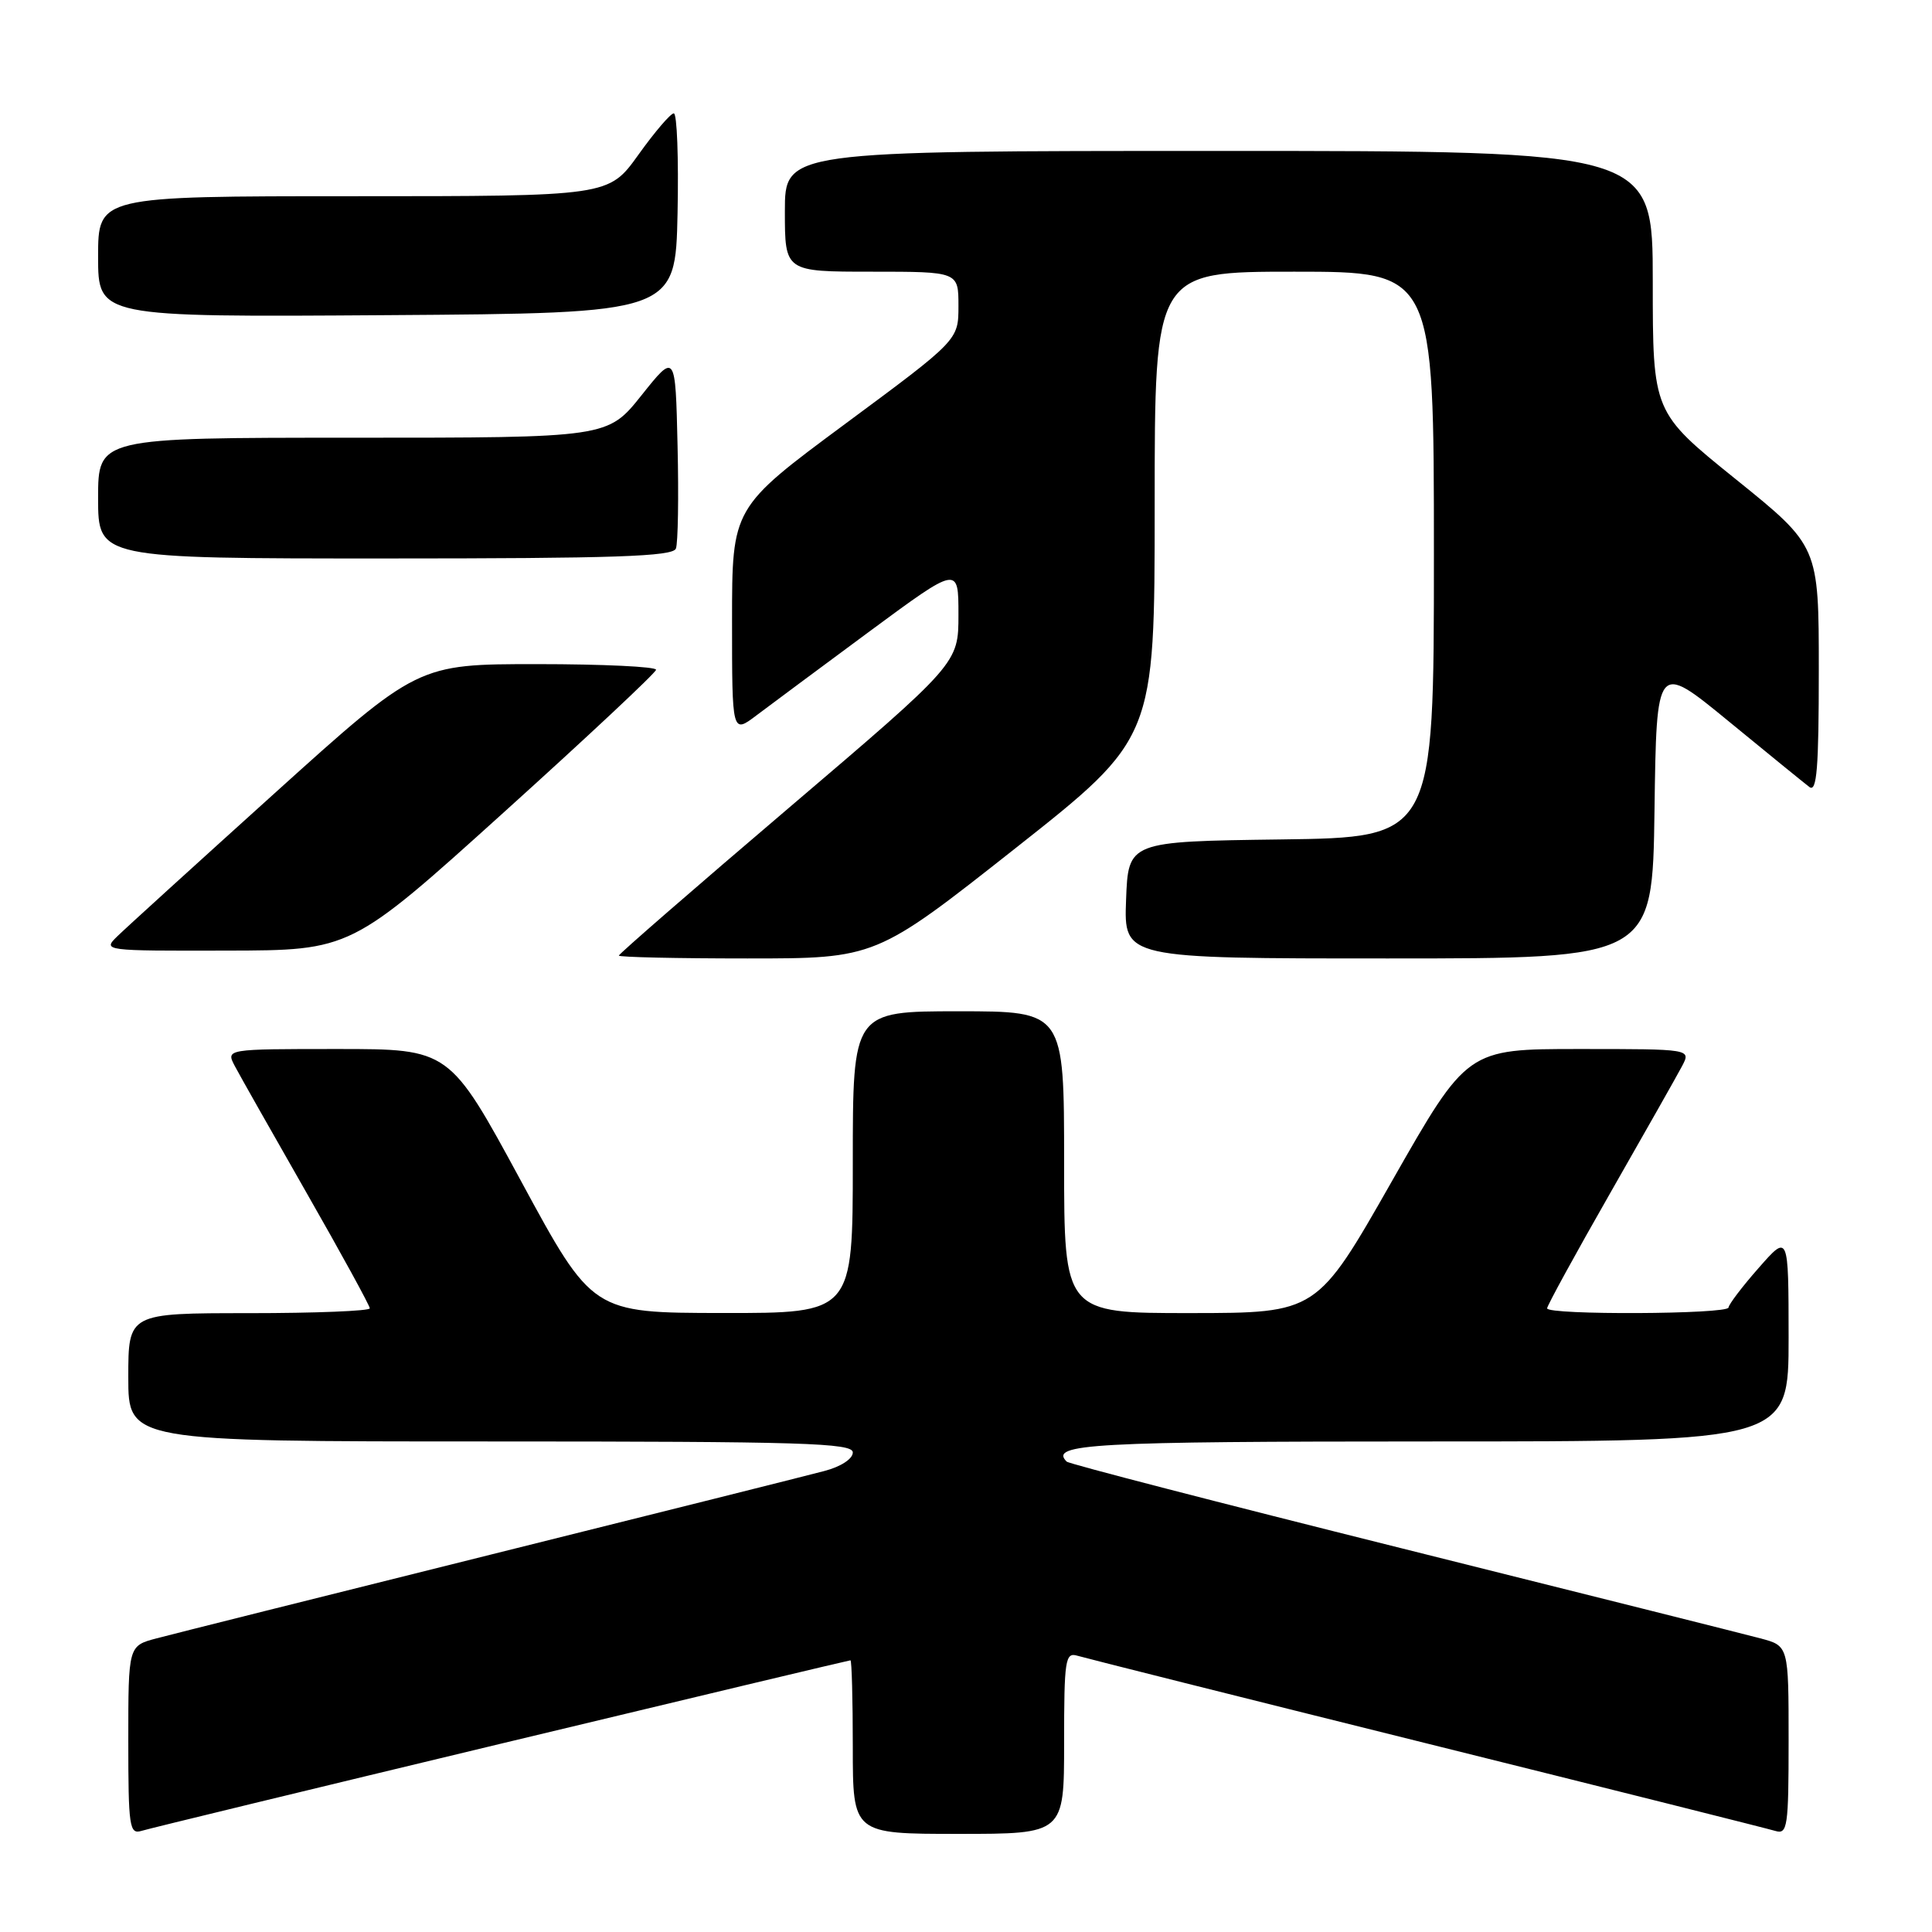 <?xml version="1.0" encoding="UTF-8" standalone="no"?>
<!DOCTYPE svg PUBLIC "-//W3C//DTD SVG 1.1//EN" "http://www.w3.org/Graphics/SVG/1.1/DTD/svg11.dtd" >
<svg xmlns="http://www.w3.org/2000/svg" xmlns:xlink="http://www.w3.org/1999/xlink" version="1.1" viewBox="0 0 256 256">
 <g >
 <path fill="currentColor"
d=" M 66.44 231.03 C 91.71 224.96 112.52 220.00 112.69 220.00 C 112.86 220.00 113.00 225.18 113.00 231.50 C 113.00 243.00 113.00 243.00 127.00 243.00 C 141.00 243.00 141.00 243.00 141.00 230.93 C 141.00 219.91 141.15 218.91 142.75 219.39 C 143.71 219.68 164.52 224.91 189.00 231.00 C 213.48 237.09 234.29 242.32 235.25 242.61 C 236.85 243.09 237.00 242.07 237.00 230.61 C 237.00 218.08 237.00 218.08 233.25 217.09 C 231.19 216.54 209.78 211.17 185.69 205.15 C 161.59 199.13 141.63 193.97 141.34 193.67 C 138.98 191.32 144.72 191.00 189.56 191.00 C 237.00 191.00 237.00 191.00 237.00 177.25 C 236.99 163.50 236.99 163.50 233.04 168.00 C 230.86 170.47 229.07 172.84 229.04 173.25 C 228.99 174.16 205.00 174.27 205.00 173.36 C 205.00 173.01 208.76 166.14 213.35 158.11 C 217.94 150.07 222.24 142.49 222.89 141.25 C 224.07 139.00 224.07 139.00 209.24 139.00 C 194.41 139.00 194.41 139.00 184.45 156.49 C 174.50 173.98 174.50 173.98 157.75 173.99 C 141.00 174.00 141.00 174.00 141.00 154.00 C 141.00 134.00 141.00 134.00 127.00 134.00 C 113.00 134.00 113.00 134.00 113.00 154.00 C 113.00 174.00 113.00 174.00 95.75 173.98 C 78.50 173.96 78.50 173.96 69.03 156.48 C 59.56 139.00 59.56 139.00 44.75 139.00 C 29.93 139.00 29.93 139.00 31.11 141.25 C 31.76 142.49 36.06 150.07 40.65 158.11 C 45.24 166.14 49.00 173.01 49.00 173.36 C 49.00 173.71 41.80 174.00 33.00 174.00 C 17.00 174.00 17.00 174.00 17.00 182.50 C 17.00 191.00 17.00 191.00 65.00 191.00 C 106.44 191.00 113.00 191.20 113.00 192.46 C 113.00 193.31 111.42 194.34 109.25 194.91 C 107.19 195.46 87.28 200.45 65.00 206.00 C 42.73 211.55 22.81 216.54 20.75 217.09 C 17.00 218.08 17.00 218.08 17.00 230.61 C 17.00 242.08 17.15 243.09 18.75 242.60 C 19.71 242.30 41.17 237.10 66.44 231.03 Z  M 134.52 112.42 C 153.00 97.83 153.00 97.83 153.00 66.92 C 153.00 36.00 153.00 36.00 171.50 36.00 C 190.00 36.00 190.00 36.00 190.00 73.48 C 190.00 110.96 190.00 110.96 169.75 111.23 C 149.50 111.50 149.50 111.50 149.21 119.25 C 148.92 127.00 148.92 127.00 183.94 127.00 C 218.96 127.00 218.96 127.00 219.23 107.37 C 219.50 87.74 219.50 87.74 229.00 95.53 C 234.22 99.82 239.06 103.75 239.75 104.28 C 240.74 105.04 241.00 101.80 241.00 88.81 C 241.00 72.37 241.00 72.37 230.00 63.50 C 219.00 54.63 219.00 54.63 219.00 37.32 C 219.00 20.00 219.00 20.00 161.50 20.00 C 104.00 20.00 104.00 20.00 104.00 28.00 C 104.00 36.00 104.00 36.00 115.50 36.00 C 127.00 36.00 127.00 36.00 127.00 40.53 C 127.00 45.06 127.00 45.06 112.00 56.16 C 97.00 67.27 97.00 67.27 97.00 82.26 C 97.00 97.24 97.00 97.24 100.25 94.78 C 102.04 93.43 108.79 88.42 115.25 83.64 C 127.00 74.97 127.00 74.97 127.00 81.43 C 127.00 87.90 127.00 87.90 104.50 107.07 C 92.12 117.61 82.00 126.41 82.00 126.62 C 82.00 126.83 89.66 127.00 99.02 127.00 C 116.04 127.00 116.04 127.00 134.52 112.42 Z  M 66.68 107.71 C 77.77 97.70 86.89 89.16 86.93 88.75 C 86.97 88.34 79.88 88.00 71.17 88.00 C 55.35 88.00 55.35 88.00 36.42 105.08 C 26.02 114.47 16.61 123.02 15.53 124.08 C 13.58 125.98 13.76 126.00 30.03 125.96 C 46.50 125.93 46.50 125.93 66.68 107.71 Z  M 89.56 72.69 C 89.84 71.98 89.94 65.84 89.78 59.06 C 89.50 46.74 89.50 46.74 85.01 52.37 C 80.52 58.00 80.52 58.00 46.76 58.00 C 13.00 58.00 13.00 58.00 13.00 66.00 C 13.00 74.00 13.00 74.00 51.03 74.00 C 81.40 74.00 89.16 73.74 89.56 72.69 Z  M 89.78 28.25 C 89.93 20.96 89.71 15.01 89.28 15.02 C 88.85 15.03 86.73 17.51 84.58 20.52 C 80.65 26.00 80.65 26.00 46.83 26.00 C 13.00 26.00 13.00 26.00 13.00 34.01 C 13.00 42.02 13.00 42.02 51.25 41.76 C 89.50 41.50 89.50 41.50 89.78 28.25 Z "/>
</g>
</svg>